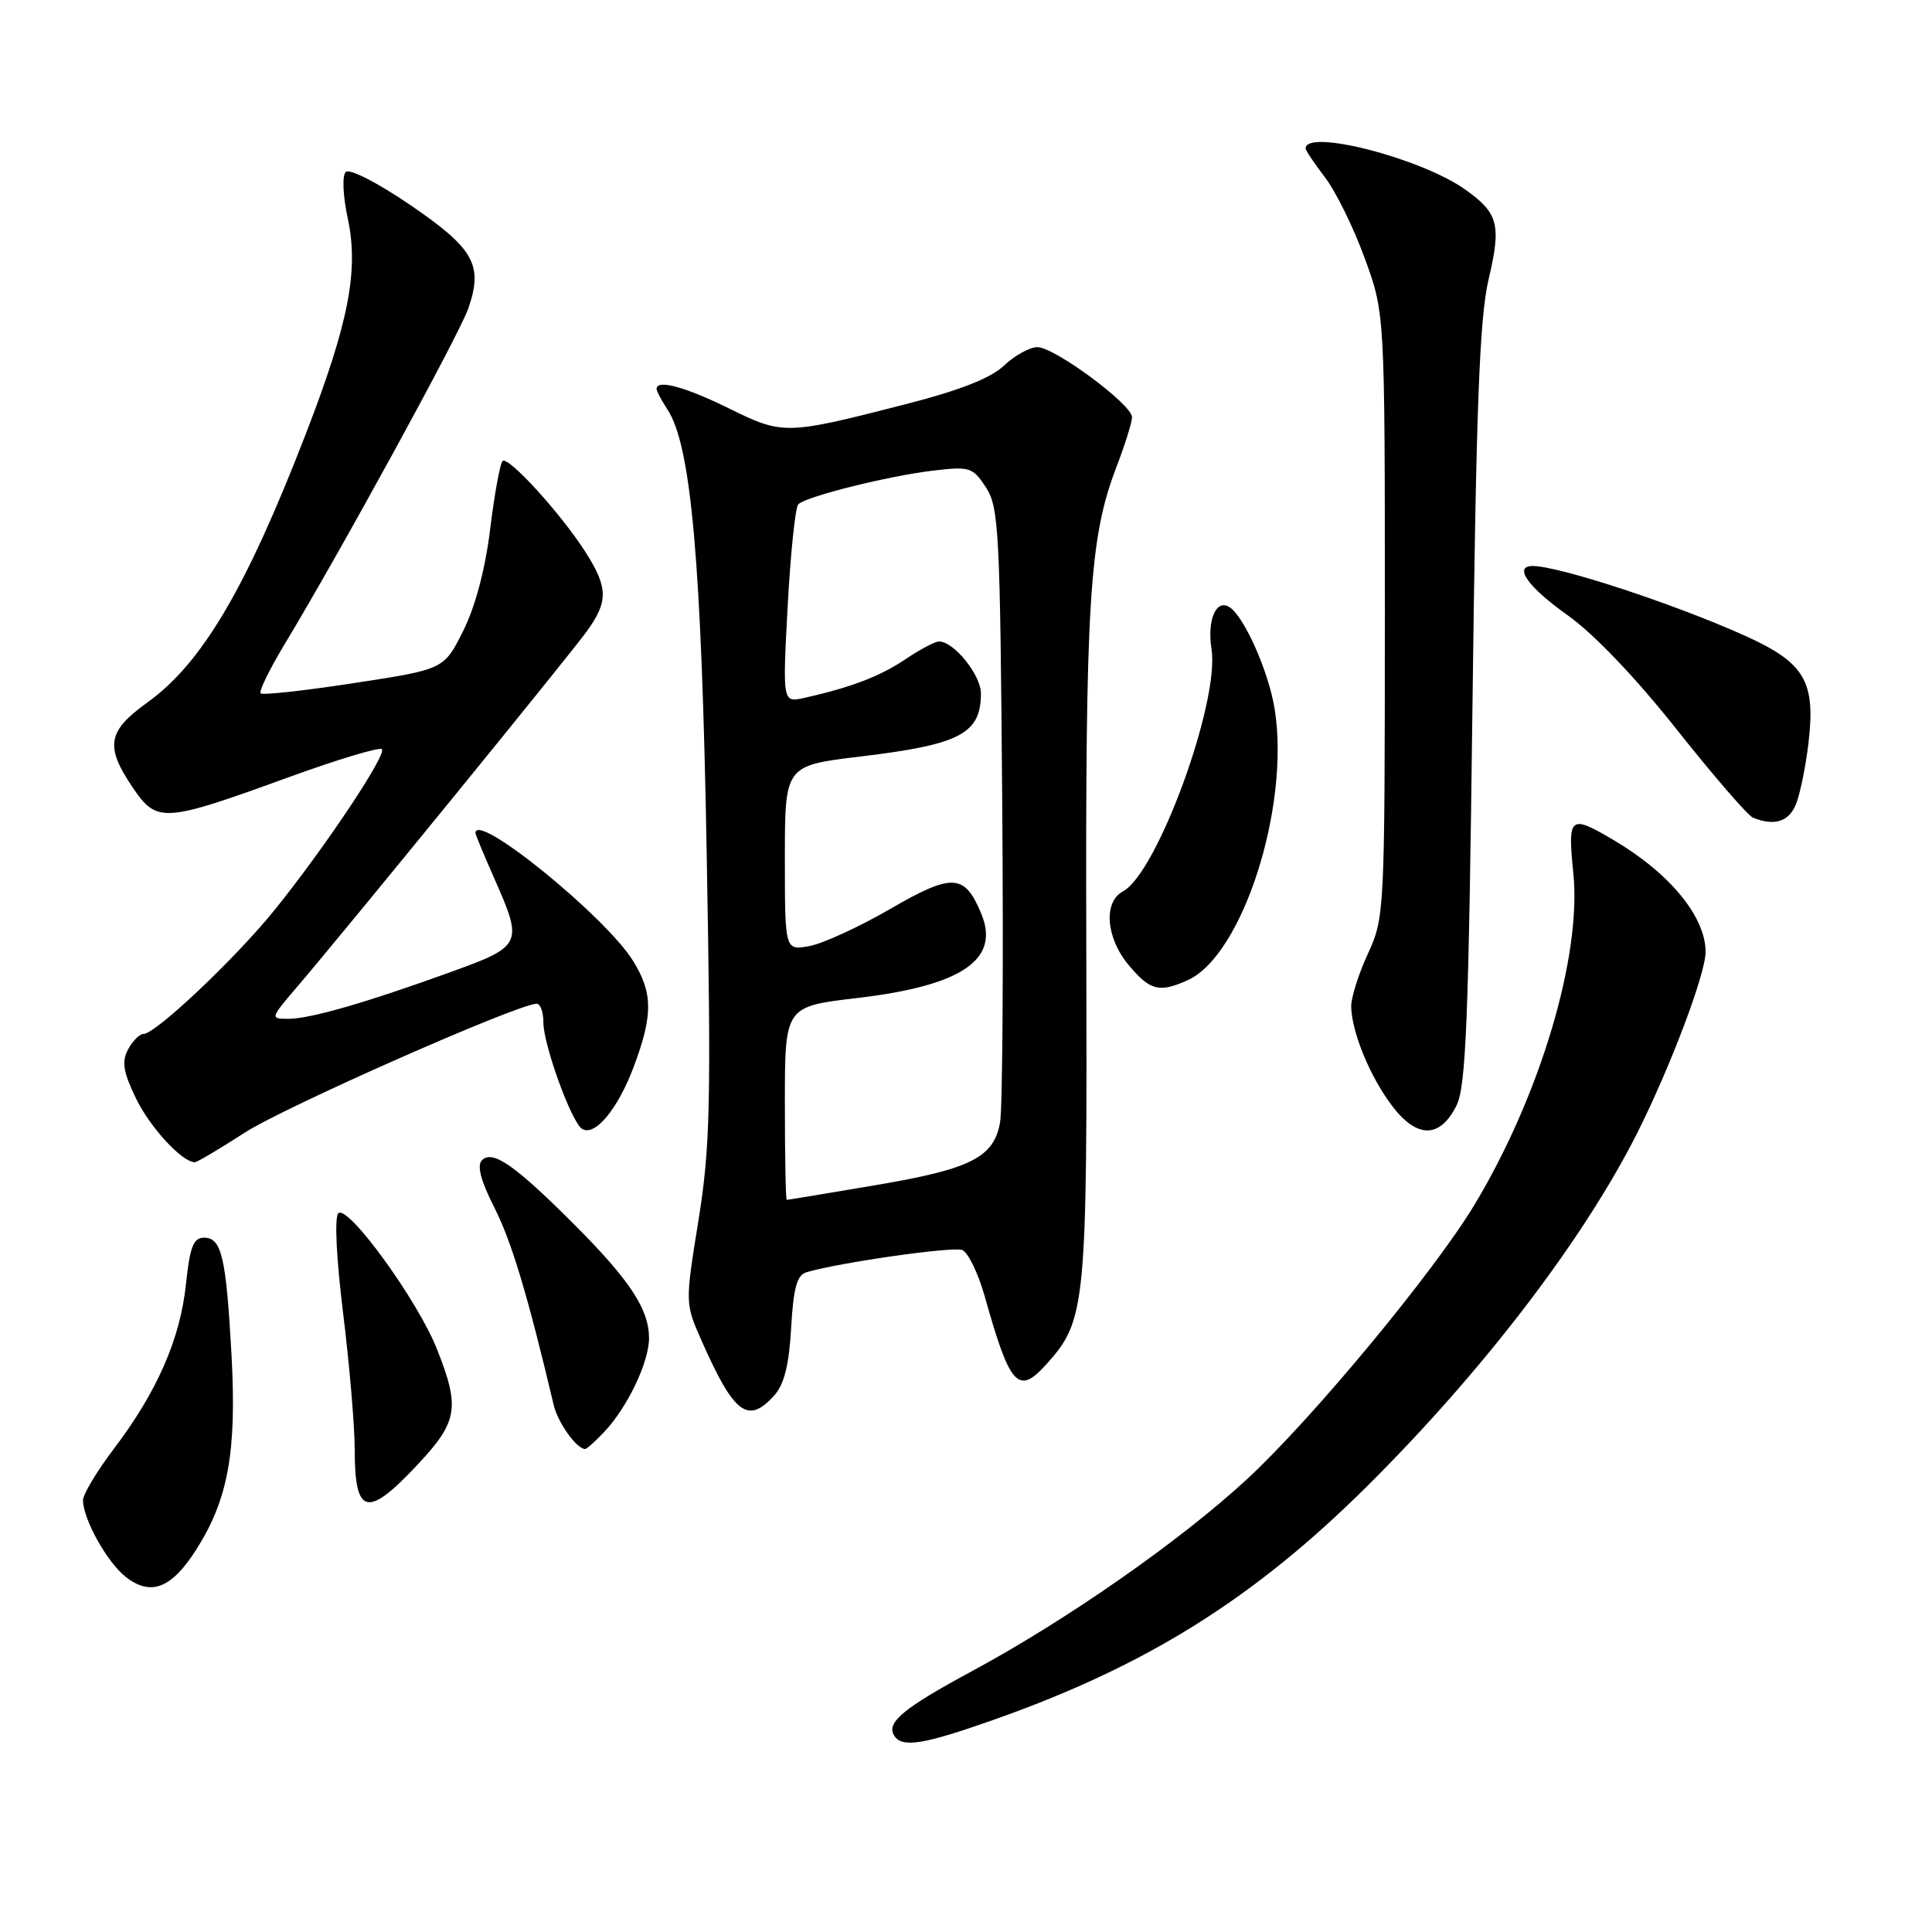 <?xml version="1.0" encoding="UTF-8" standalone="no"?>
<!DOCTYPE svg PUBLIC "-//W3C//DTD SVG 1.1//EN" "http://www.w3.org/Graphics/SVG/1.1/DTD/svg11.dtd" >
<svg xmlns="http://www.w3.org/2000/svg" xmlns:xlink="http://www.w3.org/1999/xlink" version="1.1" viewBox="0 0 256 256">
 <g >
 <path fill="currentColor"
d=" M 131.67 227.88 C 151.87 220.76 166.11 211.86 181.08 197.00 C 196.43 181.77 209.77 164.34 216.92 150.17 C 221.30 141.48 226.00 129.05 226.00 126.14 C 226.00 121.45 221.21 115.65 213.69 111.24 C 207.99 107.89 207.71 108.14 208.48 115.78 C 209.58 126.73 204.05 145.23 195.38 159.63 C 190.01 168.55 173.81 188.09 165.19 196.04 C 156.35 204.20 141.37 214.65 128.84 221.41 C 119.72 226.33 117.41 228.24 118.47 229.96 C 119.51 231.63 122.28 231.20 131.67 227.88 Z  M 26.03 205.29 C 30.24 198.65 31.37 192.38 30.68 179.58 C 29.96 166.54 29.37 164.00 27.03 164.00 C 25.63 164.00 25.16 165.22 24.64 170.16 C 23.88 177.41 20.82 184.41 15.12 191.93 C 12.85 194.92 11.00 198.00 11.00 198.78 C 11.00 201.28 14.18 206.99 16.64 208.93 C 19.98 211.56 22.73 210.49 26.03 205.29 Z  M 55.36 194.04 C 60.66 188.38 60.97 186.53 57.92 178.81 C 55.37 172.33 46.07 159.53 44.83 160.77 C 44.30 161.30 44.57 166.78 45.47 174.05 C 46.31 180.87 47.00 188.97 47.00 192.05 C 47.00 200.81 48.66 201.21 55.36 194.04 Z  M 80.05 189.75 C 83.15 186.47 86.00 180.50 86.00 177.29 C 85.99 173.46 83.43 169.59 76.00 162.16 C 68.22 154.38 65.27 152.33 63.87 153.73 C 63.17 154.43 63.69 156.42 65.52 160.04 C 67.79 164.51 69.91 171.59 73.37 186.18 C 73.92 188.52 76.41 192.00 77.53 192.00 C 77.75 192.00 78.88 190.99 80.05 189.75 Z  M 102.57 184.93 C 103.91 183.44 104.55 180.89 104.83 175.96 C 105.13 170.66 105.60 168.95 106.86 168.58 C 111.16 167.30 126.23 165.15 127.49 165.63 C 128.27 165.93 129.63 168.73 130.50 171.84 C 133.84 183.73 134.93 184.92 138.67 180.75 C 143.90 174.93 144.07 173.20 143.94 125.66 C 143.81 79.83 144.35 71.25 147.89 62.00 C 149.05 58.98 150.00 55.95 150.00 55.28 C 150.00 53.60 139.74 46.00 137.46 46.00 C 136.44 46.00 134.46 47.10 133.05 48.43 C 131.31 50.10 127.18 51.72 120.00 53.56 C 104.11 57.64 103.77 57.65 96.58 54.11 C 90.74 51.24 87.00 50.23 87.00 51.54 C 87.00 51.83 87.66 53.07 88.46 54.29 C 91.59 59.07 92.96 74.57 93.64 113.06 C 94.24 146.39 94.11 151.96 92.55 161.71 C 90.78 172.69 90.78 172.71 92.94 177.60 C 97.26 187.37 99.09 188.77 102.57 184.93 Z  M 32.43 150.08 C 37.71 146.67 68.67 133.00 71.11 133.00 C 71.60 133.00 72.00 134.11 72.00 135.46 C 72.00 138.44 75.73 148.72 77.13 149.58 C 78.83 150.63 81.87 146.97 83.98 141.33 C 86.54 134.48 86.52 131.58 83.89 127.33 C 80.25 121.44 63.00 107.44 63.00 110.38 C 63.00 110.58 64.12 113.29 65.50 116.40 C 69.34 125.09 69.21 125.37 59.75 128.79 C 48.42 132.89 41.09 135.00 38.19 135.00 C 35.78 135.00 35.80 134.94 39.38 130.75 C 45.57 123.52 75.37 86.95 77.75 83.66 C 80.60 79.73 80.58 77.87 77.63 73.23 C 74.38 68.11 67.33 60.37 66.59 61.09 C 66.26 61.42 65.52 65.47 64.95 70.09 C 64.31 75.38 62.98 80.39 61.38 83.59 C 58.83 88.69 58.83 88.69 46.92 90.51 C 40.37 91.52 34.80 92.13 34.54 91.87 C 34.28 91.61 35.69 88.73 37.66 85.45 C 45.02 73.27 60.83 44.38 62.04 40.90 C 64.05 35.12 62.85 32.96 54.37 27.17 C 50.04 24.21 46.30 22.30 45.81 22.79 C 45.32 23.28 45.44 25.96 46.08 28.94 C 47.56 35.84 46.21 42.78 40.53 57.47 C 32.59 78.02 26.76 87.89 19.49 93.11 C 14.23 96.89 13.89 98.90 17.60 104.37 C 20.80 109.08 21.67 109.02 38.27 102.98 C 44.74 100.63 50.29 98.96 50.60 99.27 C 51.29 99.96 42.97 112.43 36.34 120.63 C 31.19 127.00 20.62 137.00 19.02 137.00 C 18.50 137.00 17.58 137.92 16.97 139.05 C 16.10 140.68 16.32 142.03 18.02 145.55 C 19.89 149.40 24.13 154.00 25.82 154.00 C 26.12 154.00 29.09 152.24 32.43 150.08 Z  M 192.99 146.50 C 194.25 144.00 194.60 135.21 195.11 93.50 C 195.60 53.82 196.04 42.16 197.25 37.00 C 198.95 29.78 198.55 28.24 194.16 25.12 C 188.34 20.97 173.00 17.02 173.00 19.67 C 173.00 19.93 174.16 21.66 175.58 23.52 C 177.01 25.39 179.37 30.19 180.83 34.21 C 183.50 41.50 183.50 41.50 183.50 81.50 C 183.49 120.85 183.46 121.58 181.25 126.38 C 180.01 129.06 179.02 132.21 179.04 133.38 C 179.11 136.80 181.56 142.73 184.48 146.56 C 187.77 150.88 190.80 150.86 192.99 146.50 Z  M 157.41 129.86 C 164.65 126.56 170.95 106.91 168.91 94.01 C 168.13 89.03 164.85 81.65 162.90 80.44 C 161.13 79.34 159.93 82.17 160.53 86.00 C 161.64 92.98 153.34 115.68 148.80 118.11 C 146.16 119.52 146.54 124.30 149.59 127.92 C 152.42 131.28 153.63 131.58 157.41 129.86 Z  M 238.02 106.44 C 238.56 105.03 239.28 101.44 239.63 98.47 C 240.60 90.26 239.15 87.81 231.18 84.22 C 221.82 80.01 206.56 75.00 203.10 75.00 C 200.48 75.00 202.46 77.79 207.69 81.50 C 211.17 83.97 216.73 89.78 222.19 96.68 C 227.06 102.82 231.60 108.07 232.28 108.35 C 235.16 109.51 237.10 108.87 238.02 106.44 Z  M 104.00 146.18 C 104.00 133.37 104.00 133.37 113.54 132.25 C 127.44 130.62 132.55 127.16 130.03 121.08 C 127.82 115.74 126.21 115.66 117.94 120.45 C 113.85 122.82 109.04 125.03 107.25 125.36 C 104.00 125.95 104.00 125.95 104.00 113.69 C 104.00 101.44 104.00 101.44 114.03 100.24 C 127.21 98.66 129.95 97.23 129.98 91.92 C 130.00 89.46 126.41 85.00 124.42 85.00 C 123.89 85.00 121.90 86.06 119.98 87.35 C 116.63 89.61 112.76 91.09 106.59 92.47 C 103.69 93.12 103.69 93.12 104.37 80.33 C 104.75 73.30 105.38 67.22 105.78 66.82 C 106.83 65.78 117.67 63.07 123.64 62.36 C 128.49 61.78 128.90 61.91 130.64 64.58 C 132.36 67.19 132.52 70.41 132.80 106.45 C 132.97 127.93 132.84 146.97 132.51 148.76 C 131.65 153.41 128.62 154.92 115.79 157.08 C 109.58 158.13 104.39 158.99 104.25 158.99 C 104.11 159.00 104.00 153.23 104.00 146.18 Z "/>
</g>
</svg>